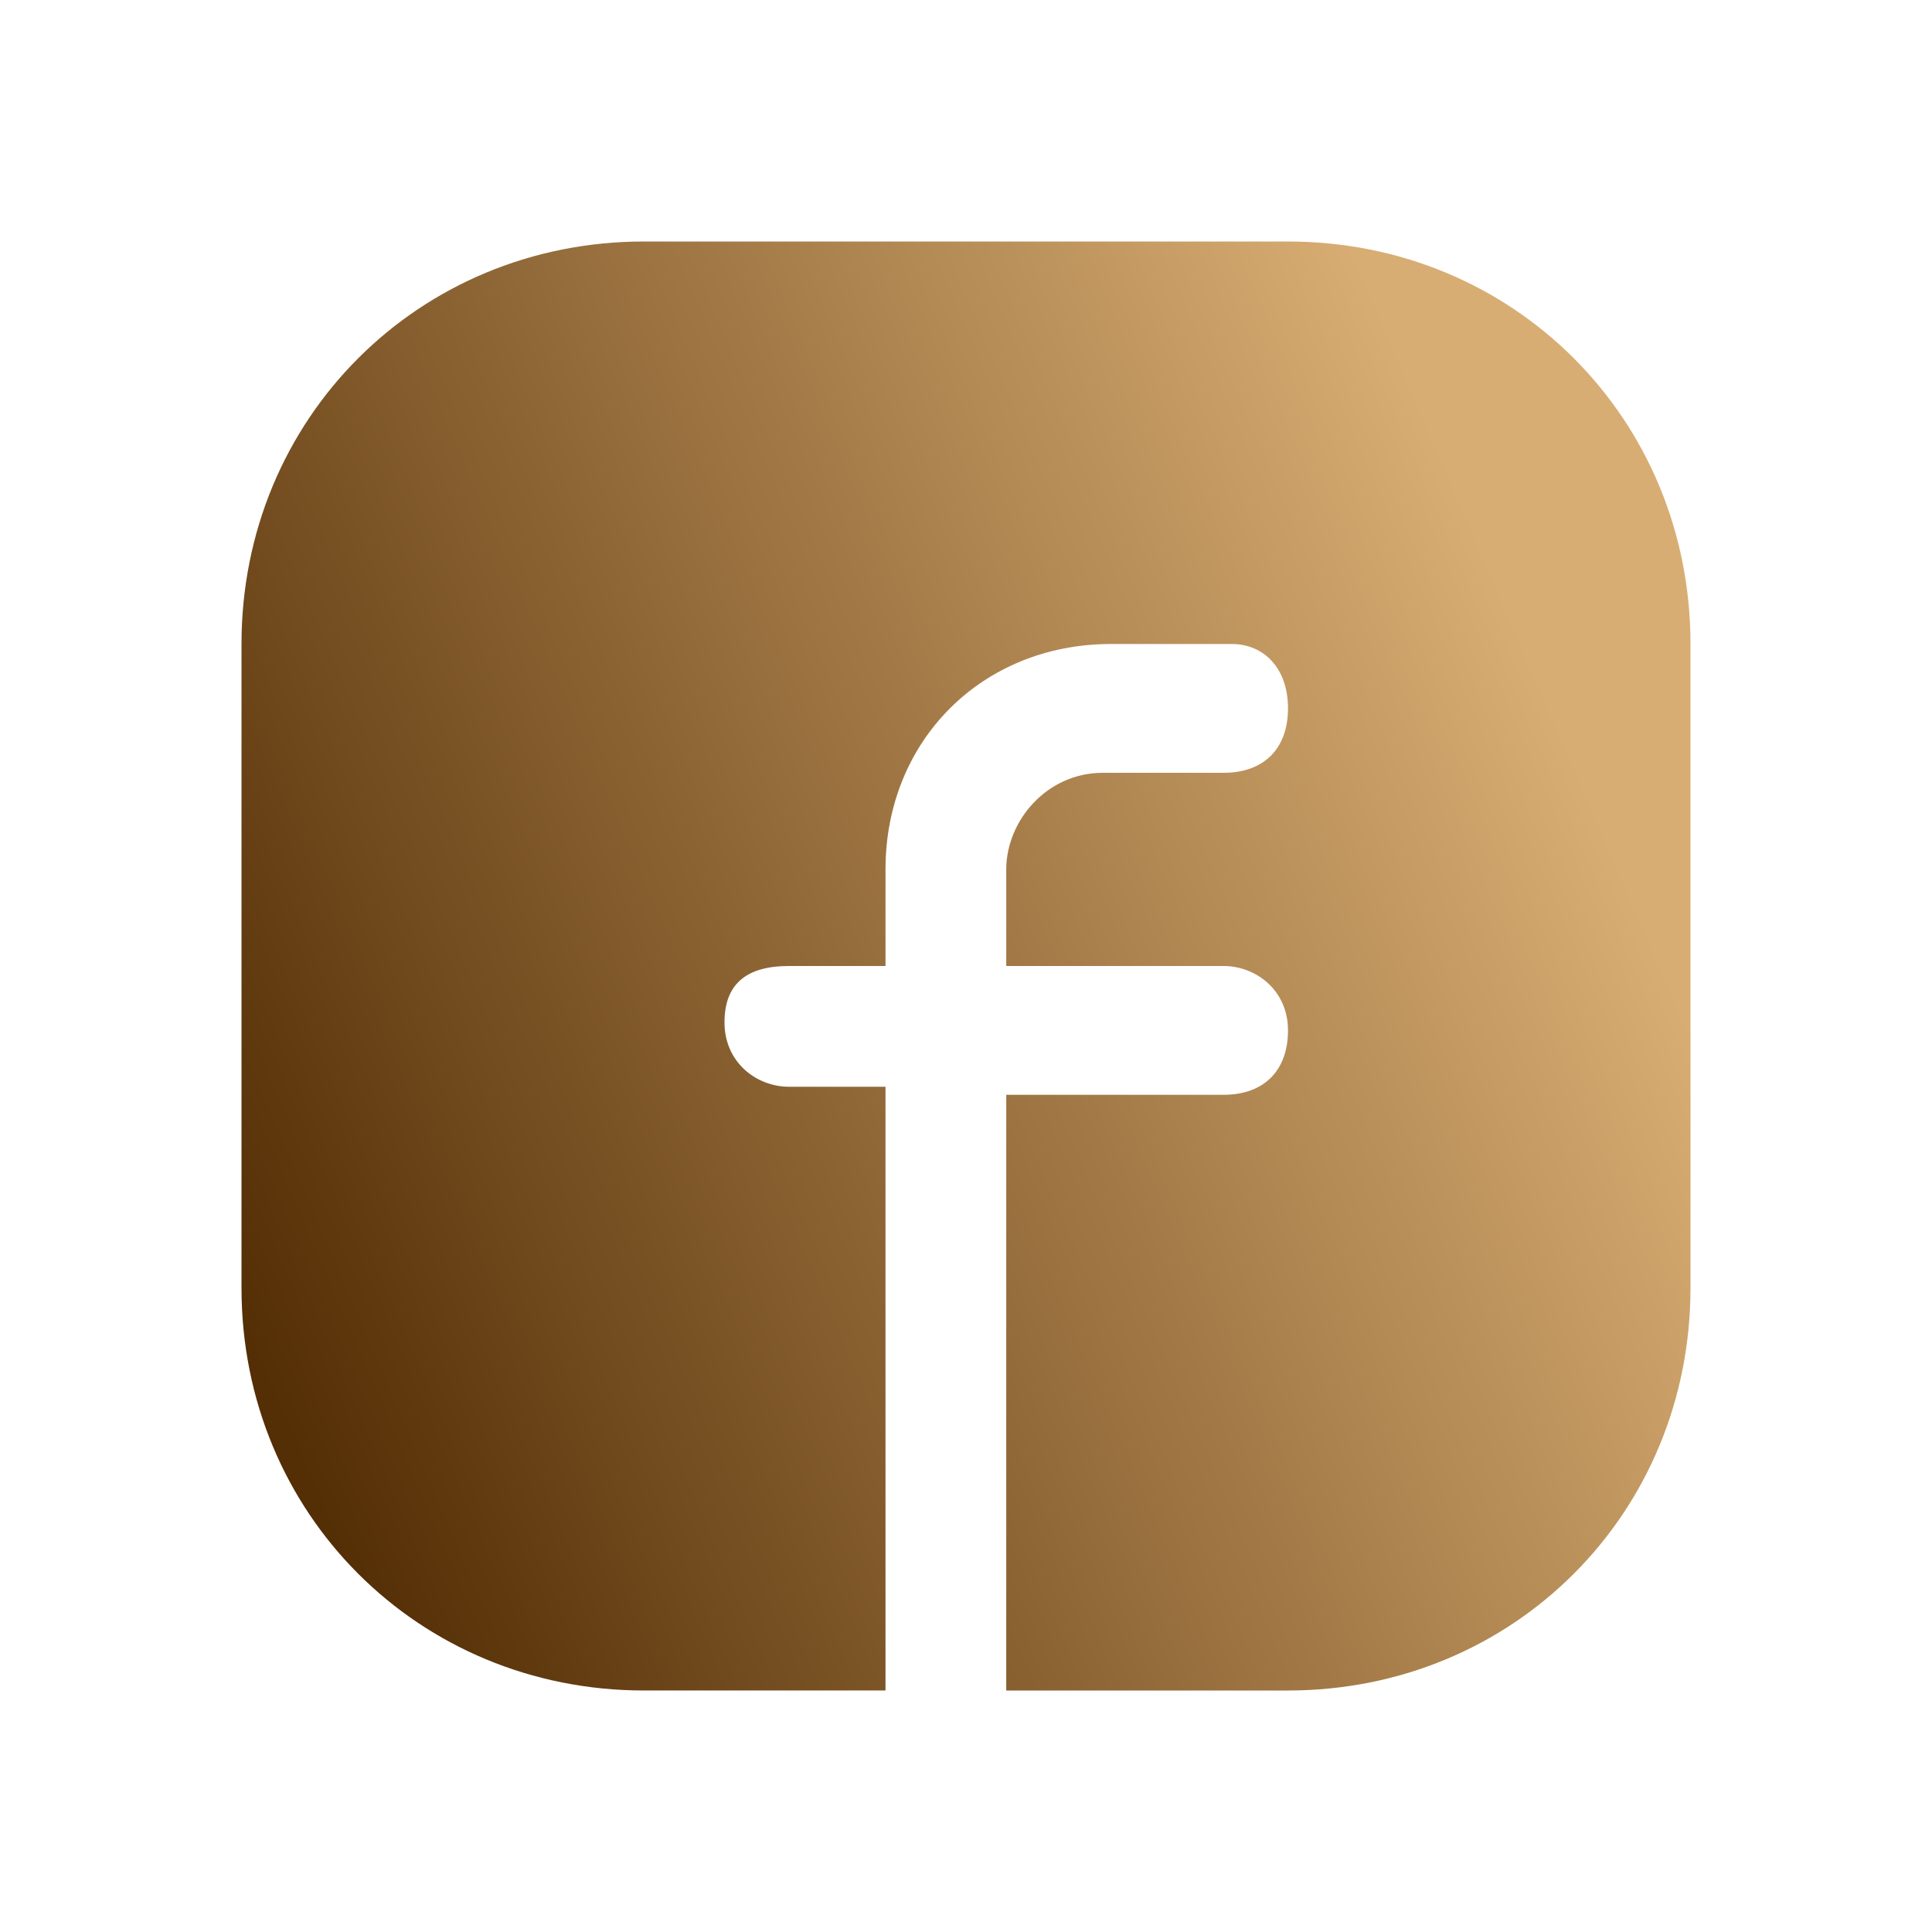 <?xml version="1.0" encoding="utf-8"?>
<!-- Generator: Adobe Illustrator 26.0.0, SVG Export Plug-In . SVG Version: 6.00 Build 0)  -->
<svg version="1.1" id="Layer_1" xmlns="http://www.w3.org/2000/svg" xmlns:xlink="http://www.w3.org/1999/xlink" x="0px" y="0px"
	 viewBox="0 0 24 24" style="enable-background:new 0 0 24 24;" xml:space="preserve">
<style type="text/css">
	.st0{fill:url(#SVGID_1_);}
</style>
<linearGradient id="SVGID_1_" gradientUnits="userSpaceOnUse" x1="2.782" y1="15.973" x2="19.312" y2="8.849">
	<stop  offset="0" style="stop-color:#542E05"/>
	<stop  offset="1" style="stop-color:#D8AD73"/>
</linearGradient>
<path class="st0" d="M16,3H8C5.2,3,3,5.2,3,8v8c0,2.8,2.2,5,5,5h3v-7.5H9.8c-0.4,0-0.8-0.3-0.8-0.8S9.3,12,9.8,12H11v-1.2
	C11,9.2,12.2,8,13.8,8h1.5C15.7,8,16,8.3,16,8.8s-0.3,0.8-0.8,0.8h-1.5c-0.7,0-1.2,0.6-1.2,1.2V12h2.7c0.4,0,0.8,0.3,0.8,0.8
	s-0.3,0.8-0.8,0.8h-2.7V21H16c2.8,0,5-2.2,5-5V8C21,5.2,18.8,3,16,3z"/>
</svg>
